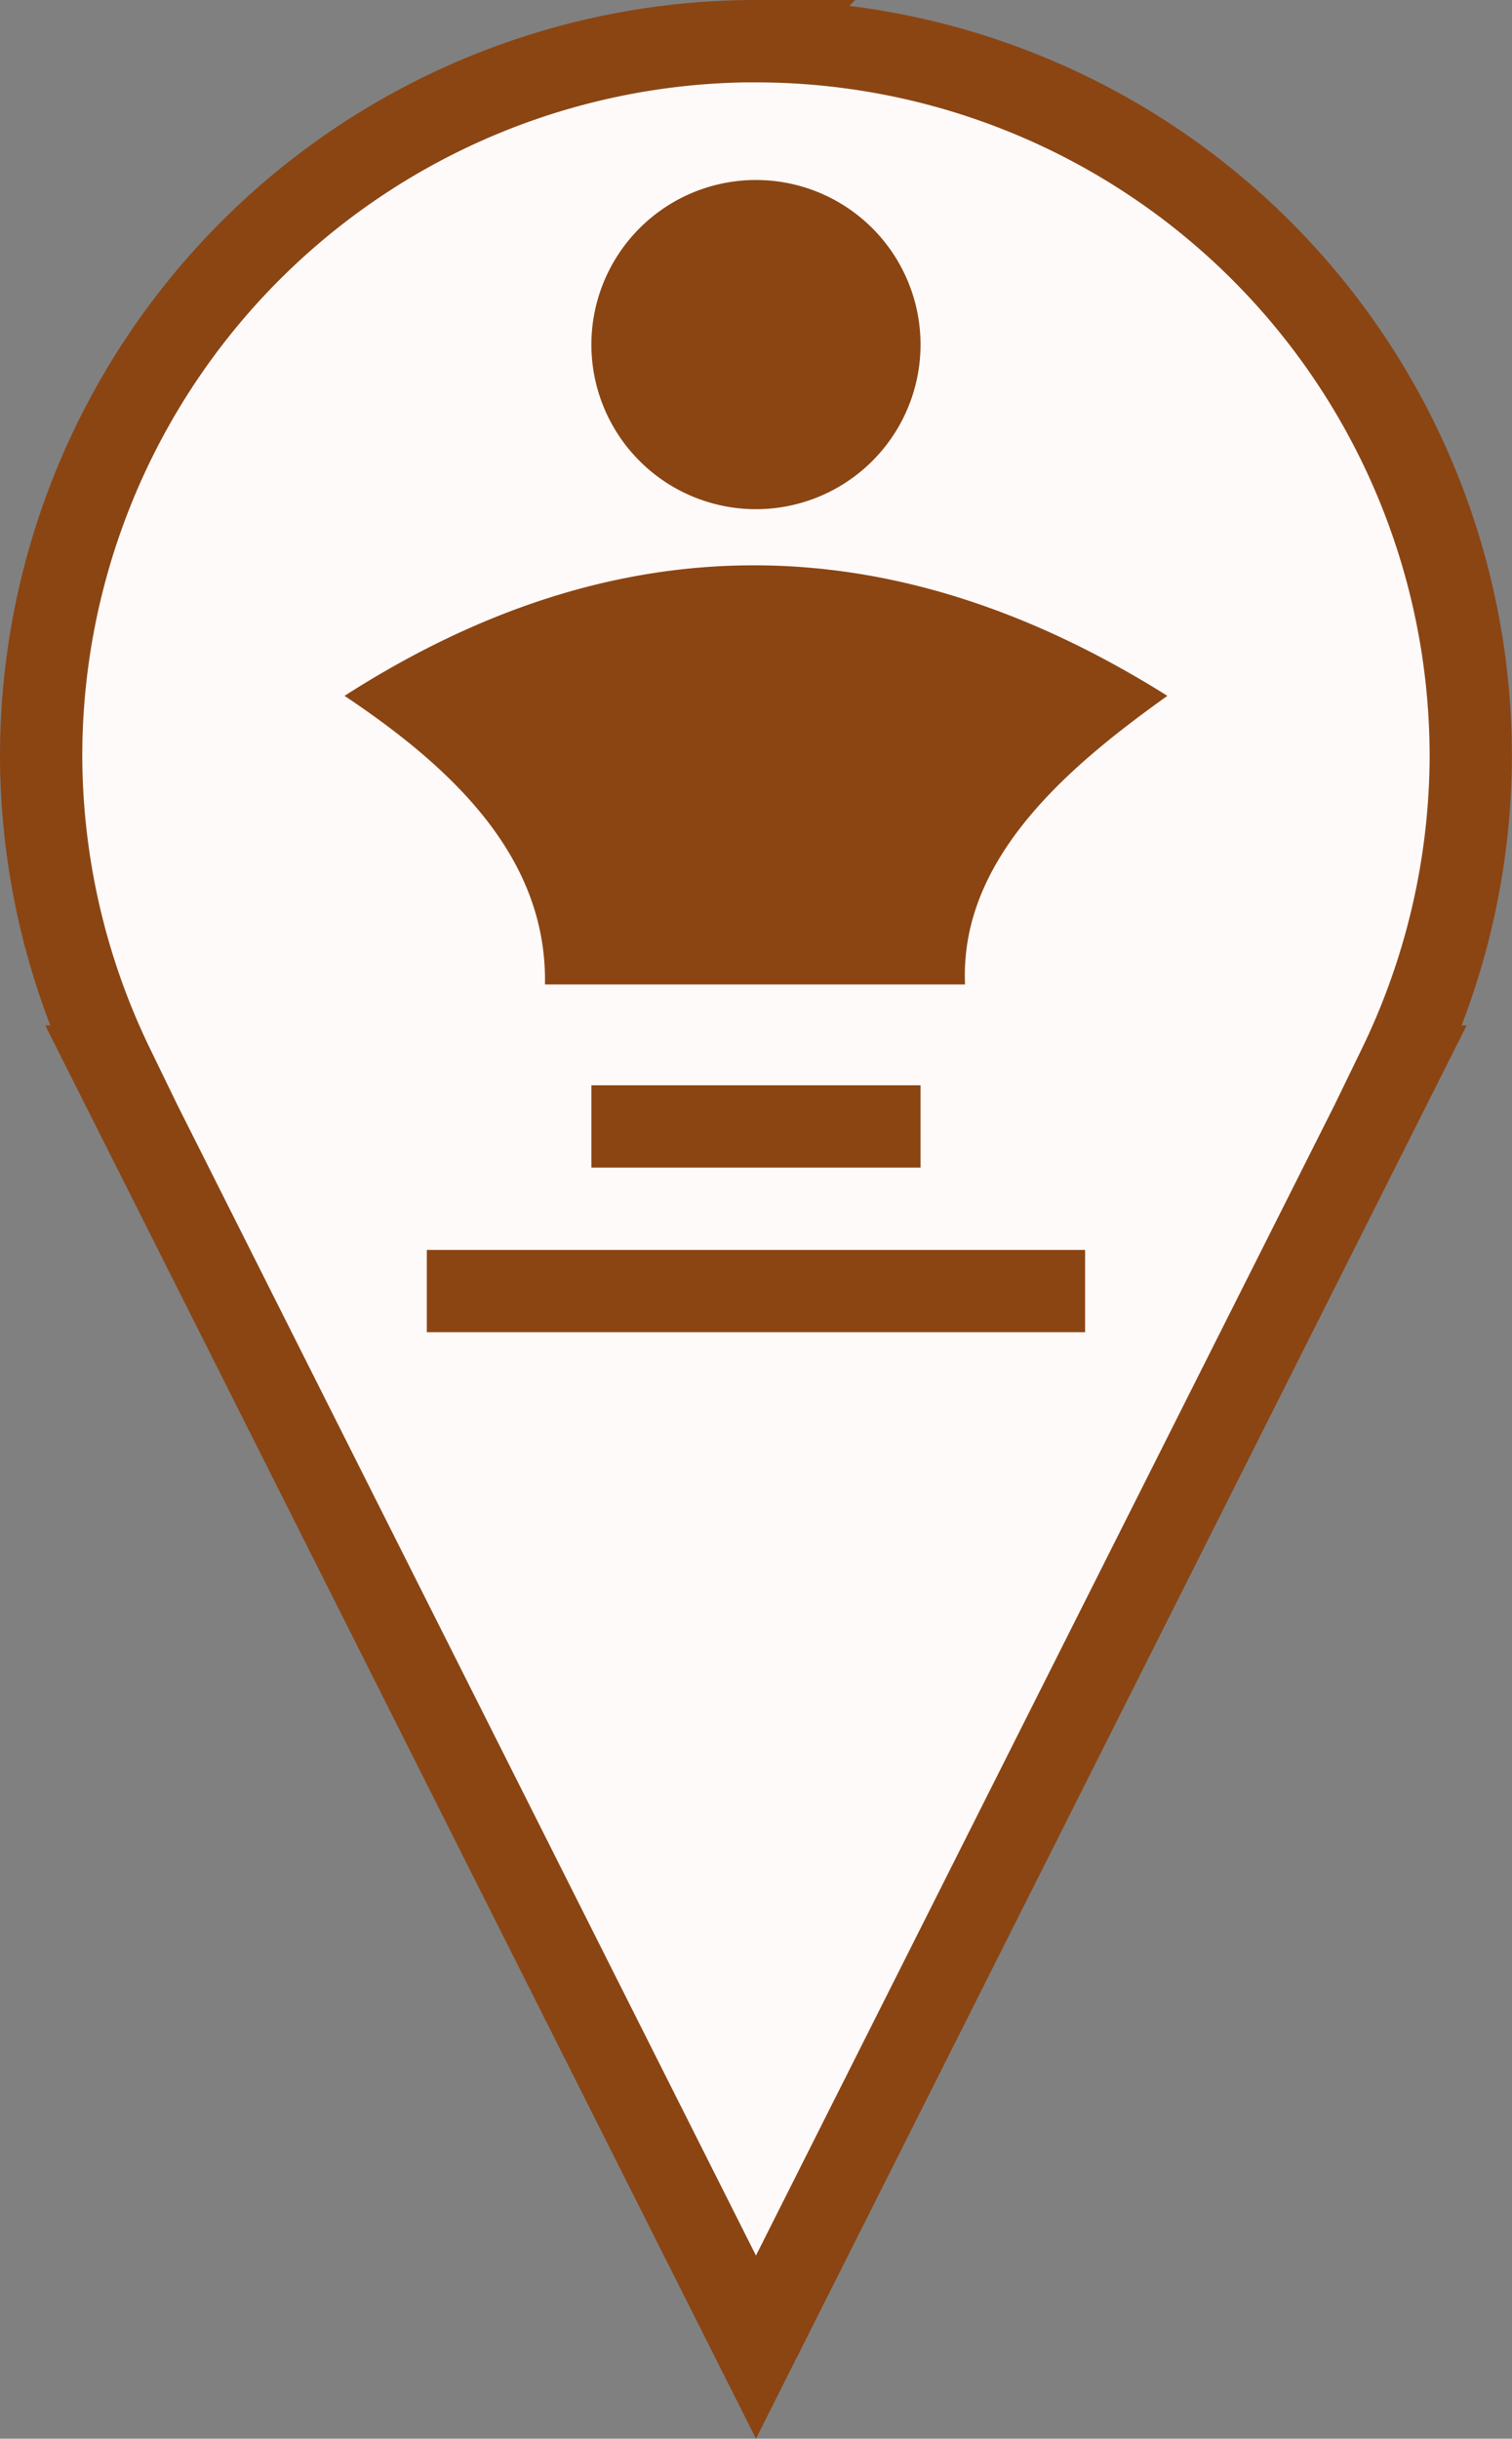 <?xml version="1.0" encoding="UTF-8" standalone="no"?>
<svg
   width="18.375"
   height="29.632"
   viewBox="0 0 18.375 29.632"
   version="1.1"
   id="svg892"
   sodipodi:docname="bustsmark.svg"
   inkscape:version="1.1.2 (0a00cf5339, 2022-02-04)"
   xmlns:inkscape="http://www.inkscape.org/namespaces/inkscape"
   xmlns:sodipodi="http://sodipodi.sourceforge.net/DTD/sodipodi-0.dtd"
   xmlns="http://www.w3.org/2000/svg"
   xmlns:svg="http://www.w3.org/2000/svg">
  <rect x="0" y="0" width="18.375" height="29.632" fill="#808080" stroke="none"/>
  <defs
     id="defs896" />
  <sodipodi:namedview
     id="namedview894"
     pagecolor="#ffffff"
     bordercolor="#666666"
     borderopacity="1.0"
     inkscape:pageshadow="2"
     inkscape:pageopacity="0.0"
     inkscape:pagecheckerboard="0"
     showgrid="false"
     inkscape:zoom="25.678572"
     inkscape:cx="-11.605007"
     inkscape:cy="15.401947"
     inkscape:window-width="1846"
     inkscape:window-height="1016"
     inkscape:window-x="0"
     inkscape:window-y="0"
     inkscape:window-maximized="1"
     inkscape:current-layer="svg892"
     inkscape:object-paths="true"
     inkscape:snap-midpoints="true"
     inkscape:snap-smooth-nodes="true"
     fit-margin-top="0"
     fit-margin-left="0"
     fit-margin-right="0"
     fit-margin-bottom="0" />
  <g
     id="g832"
     transform="translate(0.361,0.361)">
    <path
       id="path1180"
       style="fill:#fffafa;stroke:#8b4513;stroke-width:1;stroke-miterlimit:4;stroke-dasharray:none;stop-color:#000000"
       inkscape:transform-center-x="2.5164787"
       inkscape:transform-center-y="-0.40667357"
       d="M 8.826,0.139 A 8.688,8.688 0 0 0 0.139,8.826 8.688,8.688 0 0 0 1.012,12.598 H 1 L 8.826,28.158 16.652,12.598 h -0.012 a 8.688,8.688 0 0 0 0.873,-3.771 8.688,8.688 0 0 0 -8.688,-8.687 z" />
    <path
       d="m 8.826,1.826 a 2,2 0 0 0 0,4 2,2 0 0 0 0,-4 z M 8.783,6.508 C 7.116,6.511 5.464,7.043 3.826,8.094 5.179,8.997 6.288,10.079 6.262,11.601 H 11.367 C 11.298,10.061 12.641,8.941 13.826,8.094 12.131,7.029 10.45,6.504 8.783,6.508 Z M 6.826,12.826 v 1 h 4 v -1 z m -2,2 v 1 h 8 v -1 z"
       id="path890"
       style="fill:#8b4513" />
  </g>
</svg>
